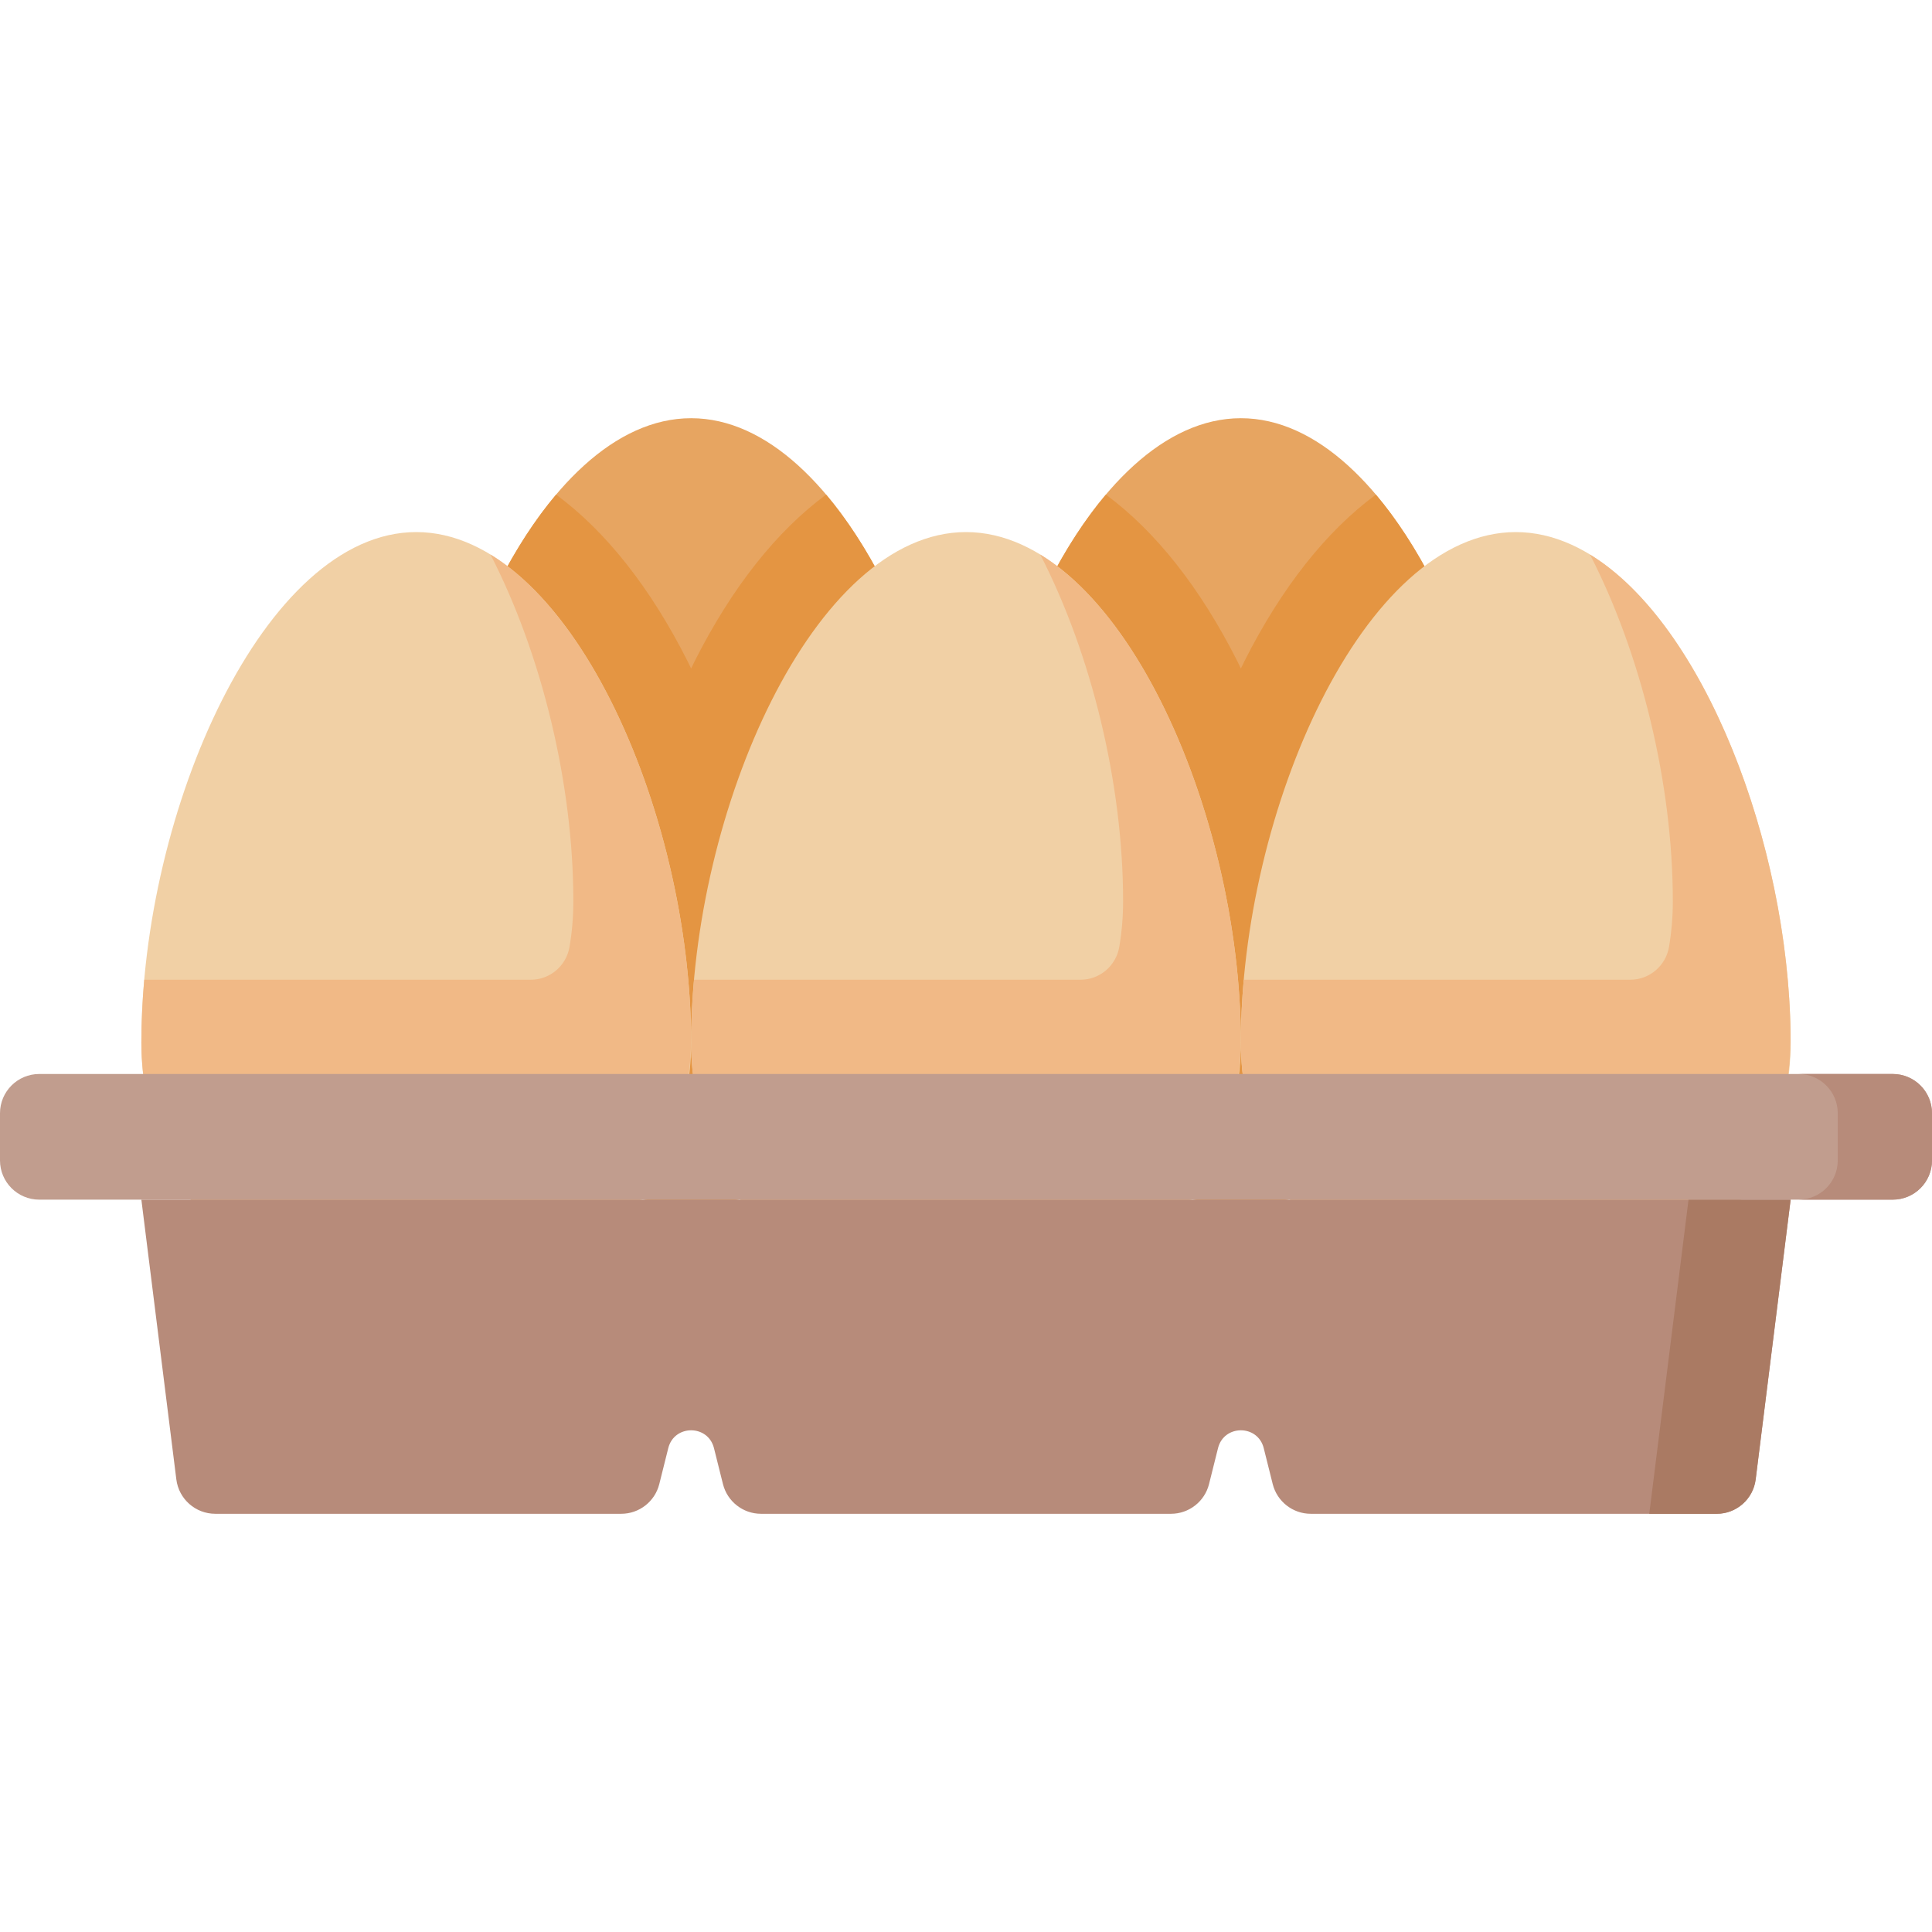 <svg id="Capa_1" enable-background="new 0 0 512 512" height="512" viewBox="0 0 512 512" width="512" xmlns="http://www.w3.org/2000/svg"><g><path d="m183.155 318.96c-40.231 0-72.846-32.614-72.846-72.846 0-61.398 32.614-135.285 72.846-135.285s72.845 73.886 72.845 135.285c0 40.231-32.614 72.846-72.845 72.846z" fill="#e7a561"/><path d="m110.309 246.114c0-41.553 14.94-88.818 37.068-115.036 13.124 9.68 24.989 24.614 34.885 44.242.305.606.592 1.235.893 1.848.3-.612.587-1.242.893-1.848 9.896-19.627 21.761-34.562 34.885-44.242 22.127 26.218 37.067 73.483 37.067 115.036 0 40.232-32.614 72.846-72.846 72.846s-72.845-32.615-72.845-72.846z" fill="#e49542"/><path d="m328.846 318.96c40.232 0 72.846-32.614 72.846-72.846 0-61.398-32.614-135.285-72.846-135.285s-72.846 73.886-72.846 135.285c0 40.231 32.614 72.846 72.846 72.846z" fill="#e7a561"/><path d="m401.691 246.114c0-41.553-14.94-88.818-37.068-115.036-13.124 9.68-24.989 24.614-34.885 44.242-.305.606-.592 1.235-.893 1.848-.3-.612-.587-1.242-.893-1.848-9.896-19.627-21.761-34.562-34.885-44.242-22.126 26.218-37.067 73.483-37.067 115.036 0 40.232 32.614 72.846 72.846 72.846s72.845-32.615 72.845-72.846z" fill="#e49542"/><path d="m256 349.138c40.231 0 72.846-32.614 72.846-72.846 0-61.398-32.614-135.285-72.846-135.285s-72.846 73.886-72.846 135.285c.001 40.232 32.615 72.846 72.846 72.846z" fill="#f1d0a5"/><path d="m328.84 274.059c-.643-50.491-22.934-108.642-53.163-127.103 13.545 26.308 21.957 60.698 21.957 91.874 0 4.116-.346 8.15-1.006 12.077-.846 5.033-5.175 8.736-10.278 8.736h-102.423c-.5 5.608-.764 11.179-.764 16.65 0 40.005 32.247 72.478 72.166 72.843 41.063.375 74.034-34.015 73.511-75.077z" fill="#f1b986"/><path d="m401.691 349.138c40.231 0 72.846-32.614 72.846-72.846 0-61.398-32.614-135.285-72.846-135.285s-72.846 73.886-72.846 135.285c.001 40.232 32.615 72.846 72.846 72.846z" fill="#f1d0a5"/><path d="m474.523 274.059c-.643-50.491-22.934-108.642-53.163-127.103 13.545 26.308 21.957 60.698 21.957 91.874 0 4.116-.346 8.15-1.006 12.077-.846 5.033-5.175 8.736-10.278 8.736h-102.423c-.5 5.608-.764 11.179-.764 16.65 0 40.005 32.247 72.478 72.166 72.843 41.063.375 74.034-34.015 73.511-75.077z" fill="#f1b986"/><path d="m110.309 349.138c-40.231 0-72.846-32.614-72.846-72.846 0-61.398 32.614-135.285 72.846-135.285s72.846 73.886 72.846 135.285c0 40.232-32.615 72.846-72.846 72.846z" fill="#f1d0a5"/><path d="m183.148 274.059c-.643-50.491-22.934-108.642-53.163-127.103 13.545 26.308 21.957 60.698 21.957 91.874 0 4.116-.346 8.15-1.006 12.077-.846 5.033-5.175 8.736-10.278 8.736h-102.423c-.5 5.608-.764 11.179-.764 16.65 0 40.005 32.247 72.478 72.166 72.843 41.064.375 74.034-34.015 73.511-75.077z" fill="#f1b986"/><path d="m37.463 317.919 9.267 74.136c.651 5.208 5.078 9.116 10.326 9.116h107.566c4.775 0 8.938-3.25 10.096-7.883l2.378-9.514c1.577-6.306 10.538-6.306 12.115 0l2.378 9.514c1.158 4.633 5.321 7.883 10.096 7.883h108.628c4.775 0 8.938-3.25 10.096-7.883l2.378-9.514c1.577-6.306 10.538-6.306 12.115 0l2.378 9.514c1.158 4.633 5.321 7.883 10.096 7.883h107.566c5.248 0 9.675-3.908 10.326-9.116l9.267-74.136z" fill="#b78b7a"/><path d="m447.48 317.919-10.406 83.252h17.87c5.248 0 9.675-3.908 10.326-9.116l9.267-74.136z" fill="#aa7a63"/><path d="m501.594 317.919h-491.187c-5.748 0-10.407-4.659-10.407-10.407v-12.488c0-5.747 4.659-10.406 10.407-10.406h491.187c5.747 0 10.407 4.659 10.407 10.406v12.488c-.001 5.748-4.66 10.407-10.407 10.407z" fill="#c19d8e"/><path d="m501.594 284.618h-24.976c5.747 0 10.407 4.659 10.407 10.406v12.488c0 5.747-4.659 10.407-10.407 10.407h24.976c5.747 0 10.407-4.659 10.407-10.407v-12.488c-.001-5.747-4.66-10.406-10.407-10.406z" fill="#b78b7a"/></g></svg>